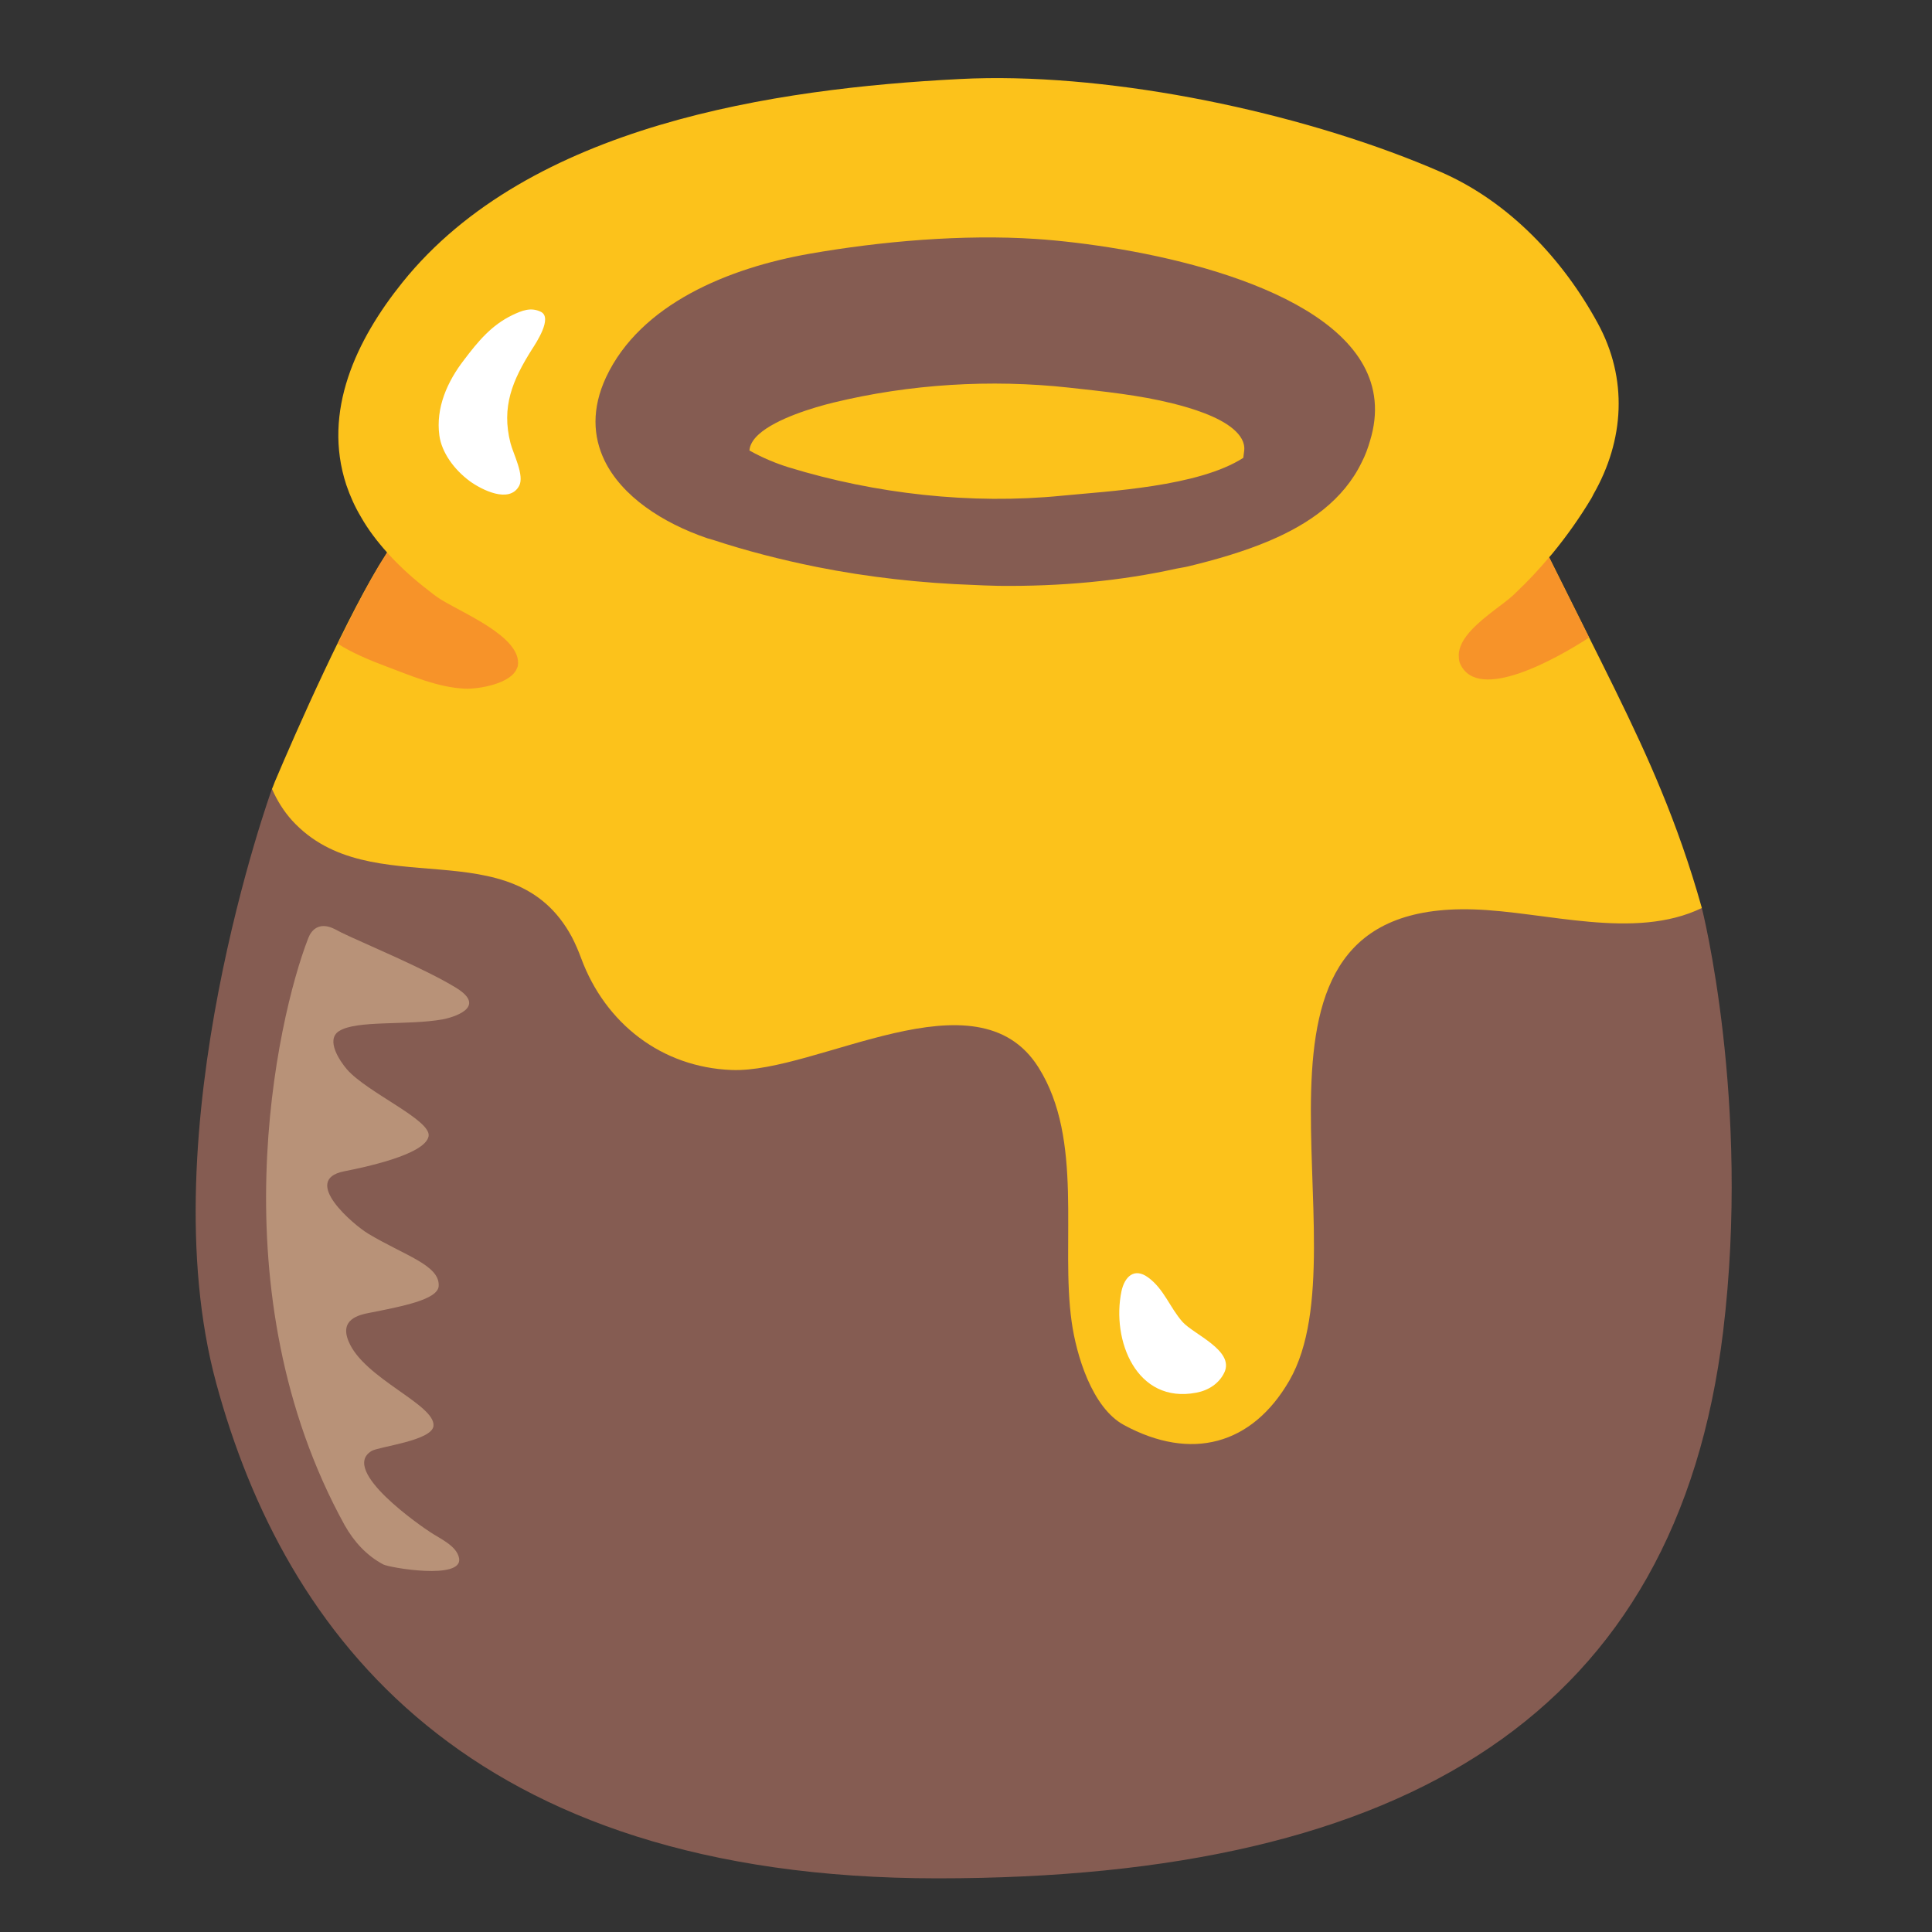 <?xml version="1.0" encoding="UTF-8" standalone="no"?>
<svg
   width="128"
   height="128"
   style="enable-background:new 0 0 128 128;"
   version="1.1"
   id="svg23542"
   sodipodi:docname="emoji_u1f36f.svg"
   inkscape:version="1.2.2 (732a01da63, 2022-12-09)"
   xmlns:inkscape="http://www.inkscape.org/namespaces/inkscape"
   xmlns:sodipodi="http://sodipodi.sourceforge.net/DTD/sodipodi-0.dtd"
   xmlns="http://www.w3.org/2000/svg"
   xmlns:svg="http://www.w3.org/2000/svg">
  <rect width="100%" height="100%" fill="#333333" stroke="none"/>
  <defs
     id="defs23546" />
  <sodipodi:namedview
     id="namedview23544"
     pagecolor="#ffffff"
     bordercolor="#000000"
     borderopacity="0.25"
     inkscape:showpageshadow="2"
     inkscape:pageopacity="0.0"
     inkscape:pagecheckerboard="0"
     inkscape:deskcolor="#d1d1d1"
     showgrid="false"
     inkscape:zoom="2.9996795"
     inkscape:cx="43.171278"
     inkscape:cy="65.340313"
     inkscape:window-width="1366"
     inkscape:window-height="697"
     inkscape:window-x="-8"
     inkscape:window-y="-8"
     inkscape:window-maximized="1"
     inkscape:current-layer="svg23542" />
  <path
     d="m 18.019,52.267 c 0,0 -8.223,22.682 -3.695,39.368 4.528,16.686 16.676,32.81 47.799,32.81 31.25,0 48.976,-11.061 52.036,-36.203 1.853,-15.281 -1.405,-28.074 -1.405,-28.074 z"
     style="fill:#855c52;stroke-width:1"
     id="path23526"
     sodipodi:nodetypes="cssccc" />
  <path
     id="path23530"
     style="fill:#fcc21b;stroke-width:1"
     d="m 65.429,5.177 c -0.642,0.008 -1.271,0.028 -1.891,0.061 C 51.402,5.863 35.068,8.246 26.657,18.717 c -3.039,3.779 -5.317,8.536 -3.714,13.408 0.25,0.739 0.572,1.458 0.978,2.135 0.473,0.833 1.069,1.613 1.726,2.344 -0.028,0.048 -0.047,0.074 -0.075,0.124 -2.482,3.824 -6.002,11.844 -7.366,15.071 -0.062,0.146 -0.114,0.322 -0.187,0.468 0.333,0.76 0.77,1.467 1.332,2.092 5.225,5.704 14.594,0.385 18.539,7.724 0.219,0.427 0.427,0.895 0.614,1.405 1.603,4.33 5.34,7.225 9.972,7.402 5.683,0.219 16.248,-6.672 20.328,-0.167 3.019,4.788 1.448,11.564 2.198,16.862 0.302,2.155 1.332,5.674 3.466,6.829 4.445,2.405 8.483,1.333 10.96,-2.956 5.215,-9.066 -5.443,-31.759 12.2,-31.207 4.788,0.146 10.648,2.072 15.124,-0.094 -0.802,-2.863 -1.738,-5.474 -2.686,-7.764 -1.78,-4.336 -3.939,-8.429 -7.433,-15.469 0.069,-0.081 0.141,-0.158 0.209,-0.24 0.958,-1.166 1.832,-2.404 2.592,-3.674 0.052,-0.083 0.092,-0.177 0.134,-0.26 2.051,-3.581 2.3,-7.662 0.281,-11.346 C 103.54,17.167 99.98,13.378 95.494,11.411 86.994,7.702 75.054,5.064 65.429,5.177 Z"
     sodipodi:nodetypes="scccccccccccccccccccccccccs" />
  <path
     d="m 46.884,35.668 c 0.124,0.038 0.248,0.066 0.361,0.103 2.168,0.714 4.491,1.315 6.877,1.794 3.376,0.676 6.918,1.071 10.449,1.193 0.217,0.009 0.413,0.019 0.64,0.028 0.217,0 0.423,0.019 0.63,0.019 0.103,0 0.217,0.009 0.33,0.009 4.068,0.047 8.064,-0.319 11.75,-1.136 0.268,-0.056 0.568,-0.094 0.826,-0.16 1.786,-0.432 3.655,-0.967 5.379,-1.7 2.602,-1.108 4.884,-2.696 6.092,-5.194 0.248,-0.479 0.413,-0.949 0.547,-1.409 2.344,-7.626 -8.219,-11.27 -16.448,-12.689 -2.137,-0.366 -4.12,-0.592 -5.679,-0.695 -4.832,-0.319 -10.253,0.15 -14.982,0.977 -5.369,0.939 -11.223,3.325 -13.505,8.19 -0.96,2.066 -0.867,3.916 -0.103,5.504 1.146,2.367 3.82,4.142 6.835,5.166 z m 5.369,-4.705 c -0.785,-0.244 -1.724,-0.62 -2.602,-1.118 0.031,-0.385 0.258,-0.742 0.62,-1.071 1.156,-1.043 3.634,-1.784 4.956,-2.104 5.028,-1.221 10.387,-1.559 15.622,-0.986 2.292,0.254 4.615,0.488 6.835,1.043 1.249,0.31 3.046,0.855 4.037,1.709 0.465,0.404 0.764,0.864 0.712,1.409 -0.021,0.16 -0.041,0.319 -0.062,0.488 -2.974,1.916 -8.931,2.207 -12.008,2.508 C 64.334,33.442 57.984,32.719 52.253,30.962 Z"
     style="fill:#855c52;stroke-width:1"
     id="path23532" />
  <path
     d="m 79.256,92.269 c -3.966,0.76 -5.631,-3.477 -4.955,-6.724 0.208,-0.958 0.843,-1.582 1.759,-0.916 1.062,0.77 1.447,2.009 2.29,2.956 0.739,0.822 3.445,1.894 2.769,3.341 -0.354,0.749 -1.072,1.197 -1.863,1.343 z"
     style="fill:#ffffff;stroke-width:1"
     id="path23534" />
  <path
     d="m 31.136,31.888 c -1.057,-0.778 -1.873,-1.912 -2.027,-3.036 -0.25,-1.835 0.528,-3.574 1.633,-5.005 0.932,-1.23 1.816,-2.306 3.218,-2.978 0.615,-0.288 1.201,-0.538 1.873,-0.211 0.797,0.394 -0.317,2.065 -0.596,2.498 -1.278,2.027 -2.037,3.795 -1.412,6.215 0.173,0.682 0.941,2.133 0.567,2.824 -0.653,1.191 -2.479,0.25 -3.257,-0.307 z"
     style="fill:#ffffff;stroke-width:1"
     id="path23536-3" />
  <path
     d="m 25.388,103.647 c 0.406,0.219 5.288,1.051 5.028,-0.406 -0.146,-0.822 -1.249,-1.291 -1.905,-1.728 -0.5,-0.323 -6.037,-4.091 -3.893,-5.382 0.479,-0.291 3.997,-0.677 4.101,-1.655 0.146,-1.416 -4.601,-3.133 -5.621,-5.6 -0.614,-1.457 0.645,-1.759 1.416,-1.905 2.103,-0.416 4.486,-0.864 4.549,-1.759 0.094,-1.395 -2.269,-2.03 -4.684,-3.487 -0.947,-0.573 -4.476,-3.55 -1.582,-4.122 1.197,-0.239 5.382,-1.083 5.6,-2.332 0.177,-1.072 -4.06,-2.873 -5.413,-4.424 -0.479,-0.562 -1.416,-1.947 -0.531,-2.529 1.155,-0.749 4.507,-0.364 6.87,-0.781 0.625,-0.115 3.029,-0.781 0.895,-2.092 -2.061,-1.27 -6.246,-2.998 -7.588,-3.654 -0.271,-0.135 -0.531,-0.302 -0.833,-0.385 -0.687,-0.187 -1.145,0.156 -1.374,0.749 -2.113,5.423 -6.089,23.473 2.415,38.899 0.625,1.103 1.457,2.009 2.55,2.592 z"
     style="fill:#b89278;stroke-width:1"
     id="path23538" />
  <path
     id="path23524"
     style="fill:#f79329;stroke-width:1"
     d="m 25.647,36.604 c -0.028,0.048 -0.047,0.074 -0.075,0.124 -0.972,1.497 -2.094,3.674 -3.192,5.918 0.885,0.587 2.222,1.139 3.196,1.502 1.645,0.614 3.424,1.395 5.215,1.478 0.895,0.042 3.102,-0.323 3.466,-1.374 0.021,-0.052 0.053,-0.094 0.053,-0.146 0.146,-0.968 -0.802,-1.842 -1.958,-2.602 -1.249,-0.812 -2.737,-1.479 -3.403,-1.958 -0.187,-0.125 -0.354,-0.269 -0.531,-0.405 -0.968,-0.739 -1.916,-1.582 -2.749,-2.509 -0.008,-0.009 -0.014,-0.019 -0.022,-0.028 z m 76.987,0.319 c -0.688,0.815 -1.409,1.592 -2.175,2.312 -0.083,0.073 -0.146,0.157 -0.24,0.23 -0.573,0.531 -1.842,1.331 -2.706,2.247 -0.531,0.562 -0.895,1.167 -0.864,1.771 0.01,0.167 0.01,0.334 0.094,0.5 1.183,2.604 6.42,-0.367 8.541,-1.742 -0.842,-1.685 -1.587,-3.177 -2.649,-5.316 z"
     sodipodi:nodetypes="ccccsccccccccccccccc" />
</svg>
